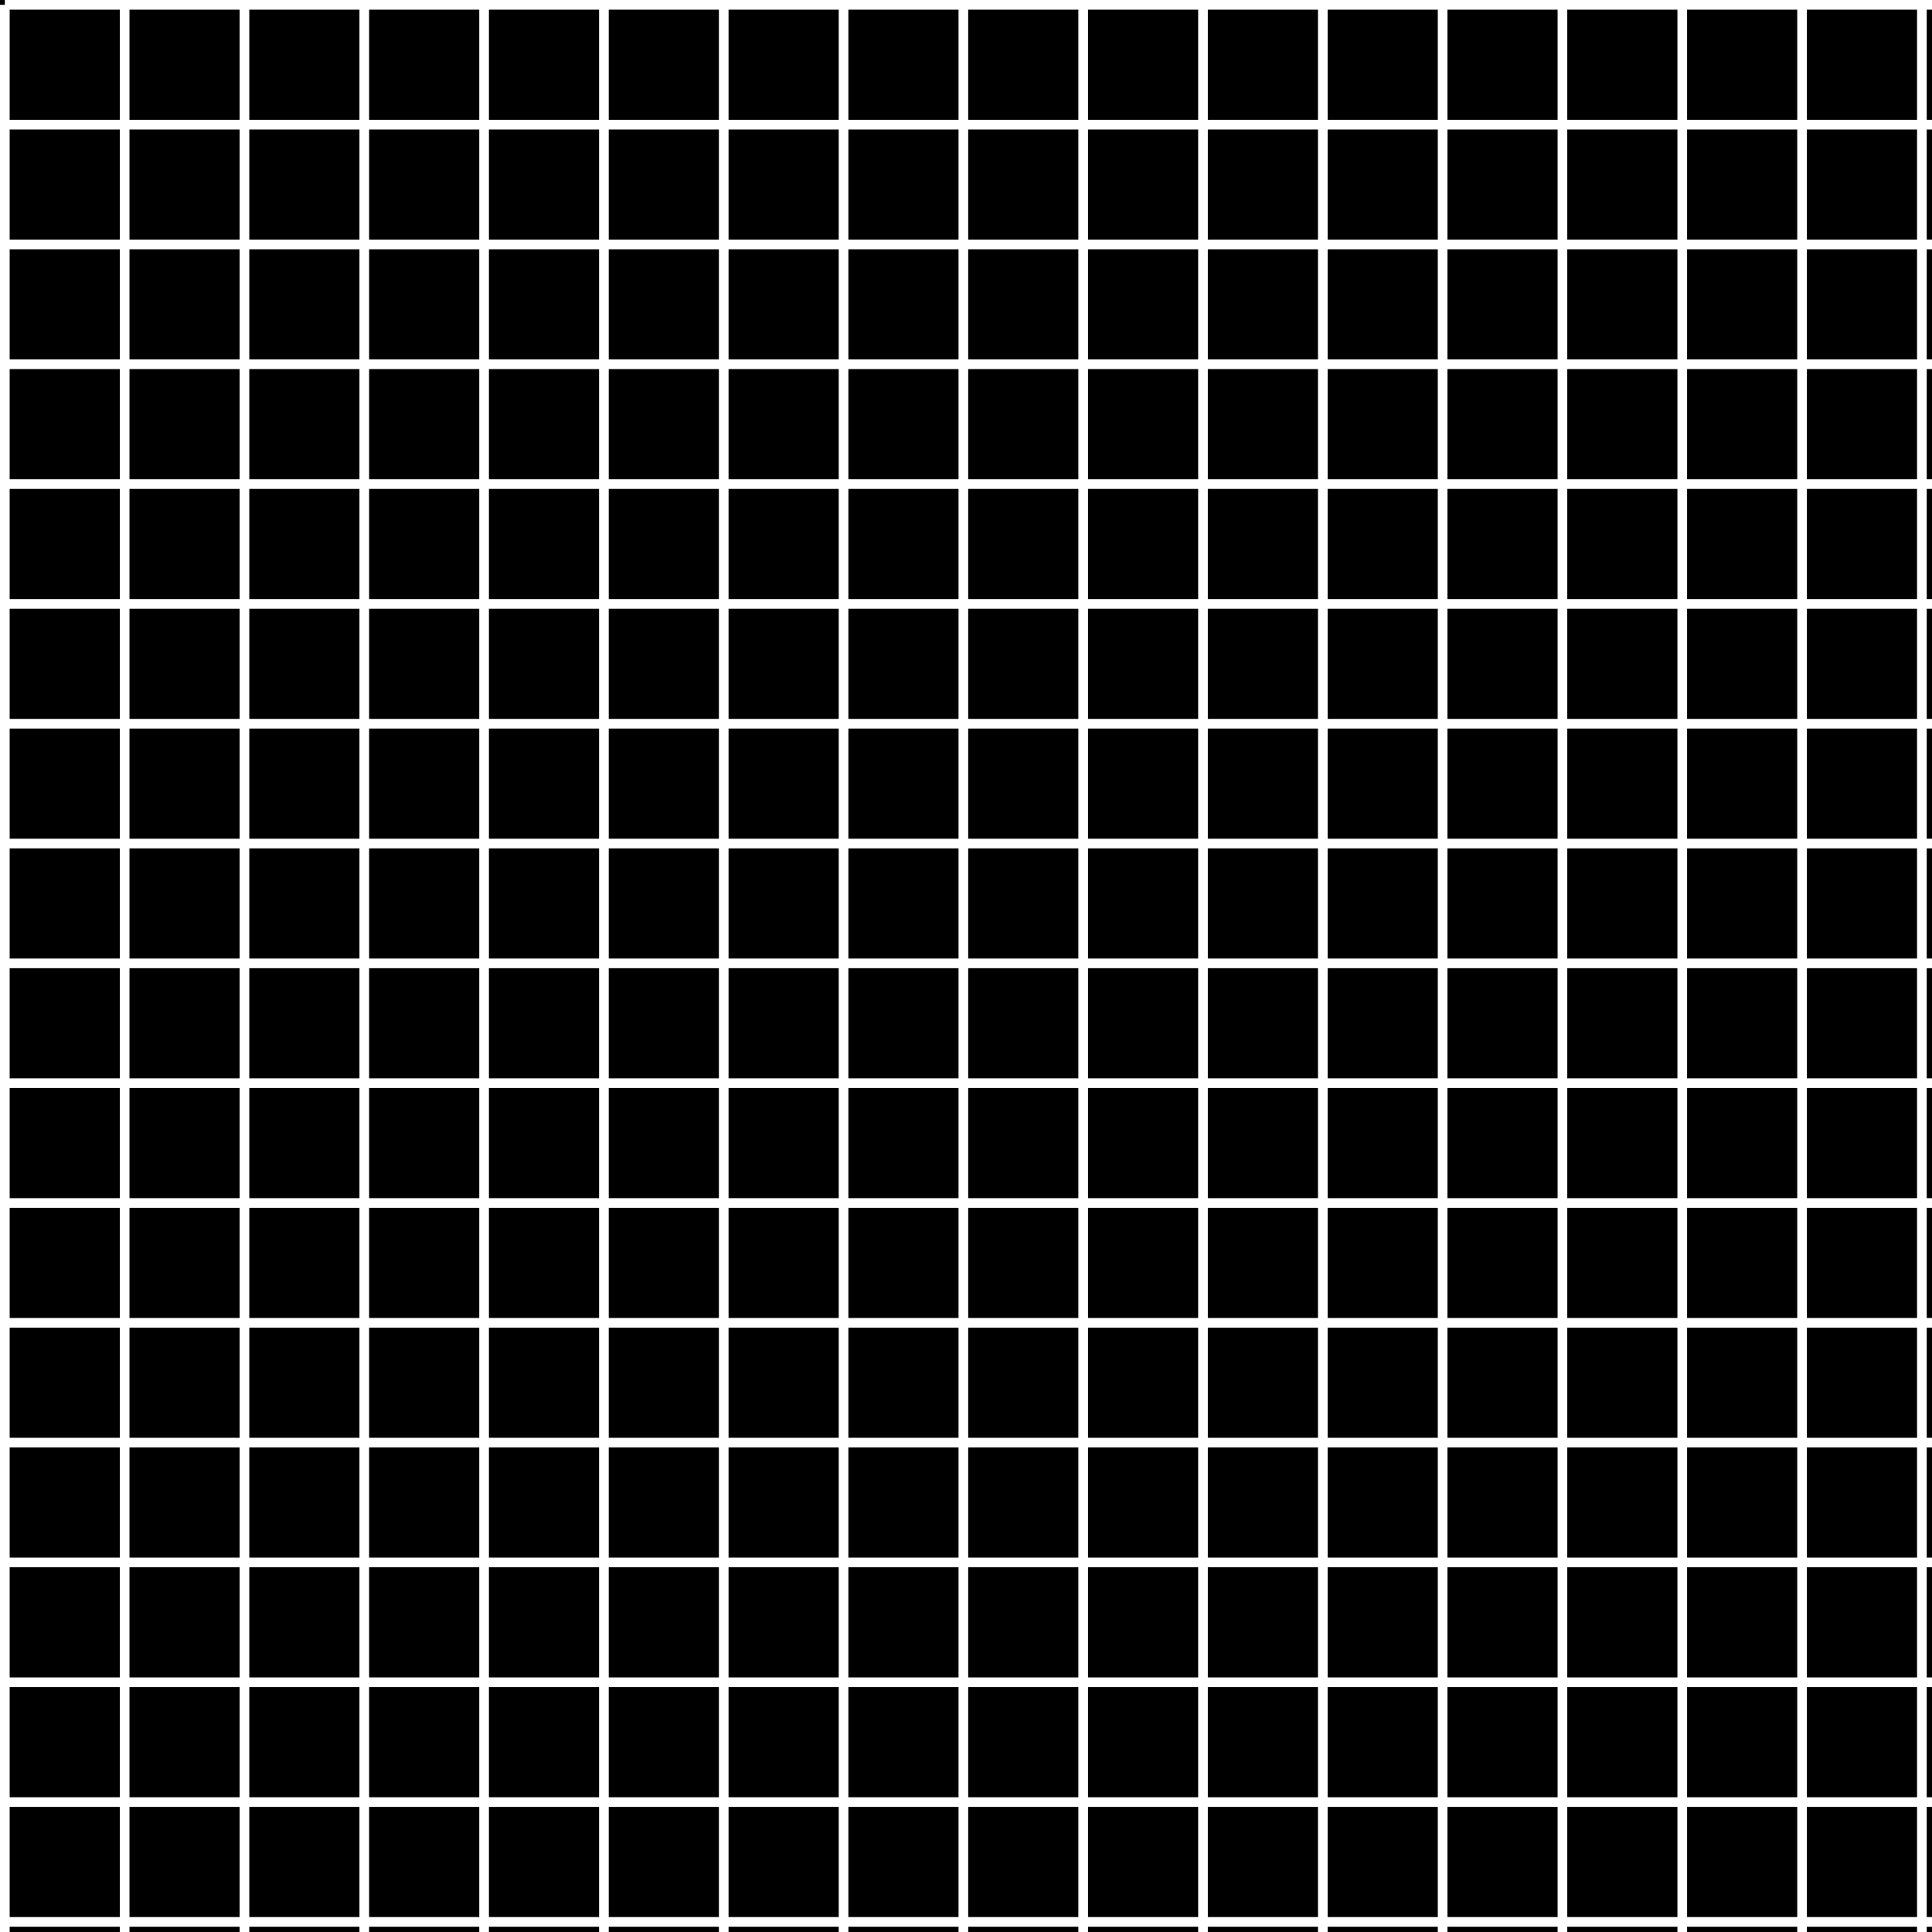 <?xml version="1.0" encoding="UTF-8"?>
<svg width="400px" height="400px" viewBox="0 0 400 400" version="1.1" xmlns="http://www.w3.org/2000/svg" xmlns:xlink="http://www.w3.org/1999/xlink">
    <!-- Generator: Sketch 55.2 (78181) - https://sketchapp.com -->
    <title>pattern_1</title>
    <desc>Created with Sketch.</desc>
    <rect width="400" height="400" fill="#000000" />
    <g id="pattern_1" stroke="none" stroke-width="1" fill="none" fill-rule="evenodd">
        <path d="M1,0 L1,1.001 L0,1.001 L0,447.521 L1,447.521 L1,448.52 L447.52,448.52 L447.52,447.521 L448.52,447.521 L448.52,1.001 L447.52,1.001 L447.52,0 L1,0 Z M423.713,24.807 L446.52,24.807 L446.52,2.001 L423.713,2.001 L423.713,24.807 Z M398.906,24.807 L421.713,24.807 L421.713,2.001 L398.906,2.001 L398.906,24.807 Z M374.099,24.807 L396.906,24.807 L396.906,2.001 L374.099,2.001 L374.099,24.807 Z M349.293,24.807 L372.1,24.807 L372.1,2.001 L349.293,2.001 L349.293,24.807 Z M324.486,24.807 L347.293,24.807 L347.293,2.001 L324.486,2.001 L324.486,24.807 Z M299.679,24.807 L322.486,24.807 L322.486,2.001 L299.679,2.001 L299.679,24.807 Z M274.873,24.807 L297.68,24.807 L297.68,2.001 L274.873,2.001 L274.873,24.807 Z M250.067,24.807 L272.873,24.807 L272.873,2.001 L250.067,2.001 L250.067,24.807 Z M225.26,24.807 L248.066,24.807 L248.066,2.001 L225.26,2.001 L225.26,24.807 Z M200.454,24.807 L223.26,24.807 L223.26,2.001 L200.454,2.001 L200.454,24.807 Z M175.647,24.807 L198.453,24.807 L198.453,2.001 L175.647,2.001 L175.647,24.807 Z M150.84,24.807 L173.647,24.807 L173.647,2.001 L150.84,2.001 L150.84,24.807 Z M126.033,24.807 L148.84,24.807 L148.84,2.001 L126.033,2.001 L126.033,24.807 Z M101.227,24.807 L124.034,24.807 L124.034,2.001 L101.227,2.001 L101.227,24.807 Z M76.42,24.807 L99.227,24.807 L99.227,2.001 L76.42,2.001 L76.42,24.807 Z M51.613,24.807 L74.42,24.807 L74.42,2.001 L51.613,2.001 L51.613,24.807 Z M26.807,24.807 L49.614,24.807 L49.614,2.001 L26.807,2.001 L26.807,24.807 Z M2,24.807 L24.807,24.807 L24.807,2.001 L2,2.001 L2,24.807 Z M423.713,49.613 L446.52,49.613 L446.52,26.807 L423.713,26.807 L423.713,49.613 Z M398.906,49.613 L421.713,49.613 L421.713,26.807 L398.906,26.807 L398.906,49.613 Z M374.099,49.613 L396.906,49.613 L396.906,26.807 L374.099,26.807 L374.099,49.613 Z M349.293,49.613 L372.1,49.613 L372.1,26.807 L349.293,26.807 L349.293,49.613 Z M324.486,49.613 L347.293,49.613 L347.293,26.807 L324.486,26.807 L324.486,49.613 Z M299.679,49.613 L322.486,49.613 L322.486,26.807 L299.679,26.807 L299.679,49.613 Z M274.873,49.613 L297.68,49.613 L297.68,26.807 L274.873,26.807 L274.873,49.613 Z M250.067,49.613 L272.873,49.613 L272.873,26.807 L250.067,26.807 L250.067,49.613 Z M225.26,49.613 L248.066,49.613 L248.066,26.807 L225.26,26.807 L225.26,49.613 Z M200.454,49.613 L223.26,49.613 L223.26,26.807 L200.454,26.807 L200.454,49.613 Z M175.647,49.613 L198.453,49.613 L198.453,26.807 L175.647,26.807 L175.647,49.613 Z M150.84,49.613 L173.647,49.613 L173.647,26.807 L150.84,26.807 L150.84,49.613 Z M126.033,49.613 L148.84,49.613 L148.84,26.807 L126.033,26.807 L126.033,49.613 Z M101.227,49.613 L124.034,49.613 L124.034,26.807 L101.227,26.807 L101.227,49.613 Z M76.42,49.613 L99.227,49.613 L99.227,26.807 L76.42,26.807 L76.42,49.613 Z M51.613,49.613 L74.42,49.613 L74.42,26.807 L51.613,26.807 L51.613,49.613 Z M26.807,49.613 L49.614,49.613 L49.614,26.807 L26.807,26.807 L26.807,49.613 Z M2,49.613 L24.807,49.613 L24.807,26.807 L2,26.807 L2,49.613 Z M423.713,74.42 L446.52,74.42 L446.52,51.614 L423.713,51.614 L423.713,74.42 Z M398.906,74.42 L421.713,74.42 L421.713,51.614 L398.906,51.614 L398.906,74.42 Z M374.099,74.42 L396.906,74.42 L396.906,51.614 L374.099,51.614 L374.099,74.42 Z M349.293,74.42 L372.1,74.42 L372.1,51.614 L349.293,51.614 L349.293,74.42 Z M324.486,74.42 L347.293,74.42 L347.293,51.614 L324.486,51.614 L324.486,74.42 Z M299.679,74.42 L322.486,74.42 L322.486,51.614 L299.679,51.614 L299.679,74.42 Z M274.873,74.42 L297.68,74.42 L297.68,51.614 L274.873,51.614 L274.873,74.42 Z M250.067,74.42 L272.873,74.42 L272.873,51.614 L250.067,51.614 L250.067,74.42 Z M225.26,74.42 L248.066,74.42 L248.066,51.614 L225.26,51.614 L225.26,74.42 Z M200.454,74.42 L223.26,74.42 L223.26,51.614 L200.454,51.614 L200.454,74.42 Z M175.647,74.42 L198.453,74.42 L198.453,51.614 L175.647,51.614 L175.647,74.42 Z M150.84,74.42 L173.647,74.42 L173.647,51.614 L150.84,51.614 L150.84,74.42 Z M126.033,74.42 L148.84,74.42 L148.84,51.614 L126.033,51.614 L126.033,74.42 Z M101.227,74.42 L124.034,74.42 L124.034,51.614 L101.227,51.614 L101.227,74.42 Z M76.42,74.42 L99.227,74.42 L99.227,51.614 L76.42,51.614 L76.42,74.42 Z M51.613,74.42 L74.42,74.42 L74.42,51.614 L51.613,51.614 L51.613,74.42 Z M26.807,74.42 L49.614,74.42 L49.614,51.614 L26.807,51.614 L26.807,74.42 Z M2,74.42 L24.807,74.42 L24.807,51.614 L2,51.614 L2,74.42 Z M423.713,99.227 L446.52,99.227 L446.52,76.42 L423.713,76.42 L423.713,99.227 Z M398.906,99.227 L421.713,99.227 L421.713,76.42 L398.906,76.42 L398.906,99.227 Z M374.099,99.227 L396.906,99.227 L396.906,76.42 L374.099,76.42 L374.099,99.227 Z M349.293,99.227 L372.1,99.227 L372.1,76.42 L349.293,76.42 L349.293,99.227 Z M324.486,99.227 L347.293,99.227 L347.293,76.42 L324.486,76.42 L324.486,99.227 Z M299.679,99.227 L322.486,99.227 L322.486,76.42 L299.679,76.42 L299.679,99.227 Z M274.873,99.227 L297.68,99.227 L297.68,76.42 L274.873,76.42 L274.873,99.227 Z M250.067,99.227 L272.873,99.227 L272.873,76.42 L250.067,76.42 L250.067,99.227 Z M225.26,99.227 L248.066,99.227 L248.066,76.42 L225.26,76.42 L225.26,99.227 Z M200.454,99.227 L223.26,99.227 L223.26,76.42 L200.454,76.42 L200.454,99.227 Z M175.647,99.227 L198.453,99.227 L198.453,76.42 L175.647,76.42 L175.647,99.227 Z M150.84,99.227 L173.647,99.227 L173.647,76.42 L150.84,76.42 L150.84,99.227 Z M126.033,99.227 L148.84,99.227 L148.84,76.42 L126.033,76.42 L126.033,99.227 Z M101.227,99.227 L124.034,99.227 L124.034,76.42 L101.227,76.42 L101.227,99.227 Z M76.42,99.227 L99.227,99.227 L99.227,76.42 L76.42,76.42 L76.42,99.227 Z M51.613,99.227 L74.42,99.227 L74.42,76.42 L51.613,76.42 L51.613,99.227 Z M26.807,99.227 L49.614,99.227 L49.614,76.42 L26.807,76.42 L26.807,99.227 Z M2,99.227 L24.807,99.227 L24.807,76.42 L2,76.42 L2,99.227 Z M423.713,124.034 L446.52,124.034 L446.52,101.227 L423.713,101.227 L423.713,124.034 Z M398.906,124.034 L421.713,124.034 L421.713,101.227 L398.906,101.227 L398.906,124.034 Z M374.099,124.034 L396.906,124.034 L396.906,101.227 L374.099,101.227 L374.099,124.034 Z M349.293,124.034 L372.1,124.034 L372.1,101.227 L349.293,101.227 L349.293,124.034 Z M324.486,124.034 L347.293,124.034 L347.293,101.227 L324.486,101.227 L324.486,124.034 Z M299.679,124.034 L322.486,124.034 L322.486,101.227 L299.679,101.227 L299.679,124.034 Z M274.873,124.034 L297.68,124.034 L297.68,101.227 L274.873,101.227 L274.873,124.034 Z M250.067,124.034 L272.873,124.034 L272.873,101.227 L250.067,101.227 L250.067,124.034 Z M225.26,124.034 L248.066,124.034 L248.066,101.227 L225.26,101.227 L225.26,124.034 Z M200.454,124.034 L223.26,124.034 L223.26,101.227 L200.454,101.227 L200.454,124.034 Z M175.647,124.034 L198.453,124.034 L198.453,101.227 L175.647,101.227 L175.647,124.034 Z M150.84,124.034 L173.647,124.034 L173.647,101.227 L150.84,101.227 L150.84,124.034 Z M126.033,124.034 L148.84,124.034 L148.84,101.227 L126.033,101.227 L126.033,124.034 Z M101.227,124.034 L124.034,124.034 L124.034,101.227 L101.227,101.227 L101.227,124.034 Z M76.42,124.034 L99.227,124.034 L99.227,101.227 L76.42,101.227 L76.42,124.034 Z M51.613,124.034 L74.42,124.034 L74.42,101.227 L51.613,101.227 L51.613,124.034 Z M26.807,124.034 L49.614,124.034 L49.614,101.227 L26.807,101.227 L26.807,124.034 Z M2,124.034 L24.807,124.034 L24.807,101.227 L2,101.227 L2,124.034 Z M423.713,148.84 L446.52,148.84 L446.52,126.033 L423.713,126.033 L423.713,148.84 Z M398.906,148.84 L421.713,148.84 L421.713,126.033 L398.906,126.033 L398.906,148.84 Z M374.099,148.84 L396.906,148.84 L396.906,126.033 L374.099,126.033 L374.099,148.84 Z M349.293,148.84 L372.1,148.84 L372.1,126.033 L349.293,126.033 L349.293,148.84 Z M324.486,148.84 L347.293,148.84 L347.293,126.033 L324.486,126.033 L324.486,148.84 Z M299.679,148.84 L322.486,148.84 L322.486,126.033 L299.679,126.033 L299.679,148.84 Z M274.873,148.84 L297.68,148.84 L297.68,126.033 L274.873,126.033 L274.873,148.84 Z M250.067,148.84 L272.873,148.84 L272.873,126.033 L250.067,126.033 L250.067,148.84 Z M225.26,148.84 L248.066,148.84 L248.066,126.033 L225.26,126.033 L225.26,148.84 Z M200.454,148.84 L223.26,148.84 L223.26,126.033 L200.454,126.033 L200.454,148.84 Z M175.647,148.84 L198.453,148.84 L198.453,126.033 L175.647,126.033 L175.647,148.84 Z M150.84,148.84 L173.647,148.84 L173.647,126.033 L150.84,126.033 L150.84,148.84 Z M126.033,148.84 L148.84,148.84 L148.84,126.033 L126.033,126.033 L126.033,148.84 Z M101.227,148.84 L124.034,148.84 L124.034,126.033 L101.227,126.033 L101.227,148.84 Z M76.42,148.84 L99.227,148.84 L99.227,126.033 L76.42,126.033 L76.42,148.84 Z M51.613,148.84 L74.42,148.84 L74.42,126.033 L51.613,126.033 L51.613,148.84 Z M26.807,148.84 L49.614,148.84 L49.614,126.033 L26.807,126.033 L26.807,148.84 Z M2,148.84 L24.807,148.84 L24.807,126.033 L2,126.033 L2,148.84 Z M423.713,173.647 L446.52,173.647 L446.52,150.84 L423.713,150.84 L423.713,173.647 Z M398.906,173.647 L421.713,173.647 L421.713,150.84 L398.906,150.84 L398.906,173.647 Z M374.099,173.647 L396.906,173.647 L396.906,150.84 L374.099,150.84 L374.099,173.647 Z M349.293,173.647 L372.1,173.647 L372.1,150.84 L349.293,150.84 L349.293,173.647 Z M324.486,173.647 L347.293,173.647 L347.293,150.84 L324.486,150.84 L324.486,173.647 Z M299.679,173.647 L322.486,173.647 L322.486,150.84 L299.679,150.84 L299.679,173.647 Z M274.873,173.647 L297.68,173.647 L297.68,150.84 L274.873,150.84 L274.873,173.647 Z M250.067,173.647 L272.873,173.647 L272.873,150.84 L250.067,150.84 L250.067,173.647 Z M225.26,173.647 L248.066,173.647 L248.066,150.84 L225.26,150.84 L225.26,173.647 Z M200.454,173.647 L223.26,173.647 L223.26,150.84 L200.454,150.84 L200.454,173.647 Z M175.647,173.647 L198.453,173.647 L198.453,150.84 L175.647,150.84 L175.647,173.647 Z M150.84,173.647 L173.647,173.647 L173.647,150.84 L150.84,150.84 L150.84,173.647 Z M126.033,173.647 L148.84,173.647 L148.84,150.84 L126.033,150.84 L126.033,173.647 Z M101.227,173.647 L124.034,173.647 L124.034,150.84 L101.227,150.84 L101.227,173.647 Z M76.42,173.647 L99.227,173.647 L99.227,150.84 L76.42,150.84 L76.42,173.647 Z M51.613,173.647 L74.42,173.647 L74.42,150.84 L51.613,150.84 L51.613,173.647 Z M26.807,173.647 L49.614,173.647 L49.614,150.84 L26.807,150.84 L26.807,173.647 Z M2,173.647 L24.807,173.647 L24.807,150.84 L2,150.84 L2,173.647 Z M423.713,198.454 L446.52,198.454 L446.52,175.647 L423.713,175.647 L423.713,198.454 Z M398.906,198.454 L421.713,198.454 L421.713,175.647 L398.906,175.647 L398.906,198.454 Z M374.099,198.454 L396.906,198.454 L396.906,175.647 L374.099,175.647 L374.099,198.454 Z M349.293,198.454 L372.1,198.454 L372.1,175.647 L349.293,175.647 L349.293,198.454 Z M324.486,198.454 L347.293,198.454 L347.293,175.647 L324.486,175.647 L324.486,198.454 Z M299.679,198.454 L322.486,198.454 L322.486,175.647 L299.679,175.647 L299.679,198.454 Z M274.873,198.454 L297.68,198.454 L297.68,175.647 L274.873,175.647 L274.873,198.454 Z M250.067,198.454 L272.873,198.454 L272.873,175.647 L250.067,175.647 L250.067,198.454 Z M225.26,198.454 L248.066,198.454 L248.066,175.647 L225.26,175.647 L225.26,198.454 Z M200.454,198.454 L223.26,198.454 L223.26,175.647 L200.454,175.647 L200.454,198.454 Z M175.647,198.454 L198.453,198.454 L198.453,175.647 L175.647,175.647 L175.647,198.454 Z M150.84,198.454 L173.647,198.454 L173.647,175.647 L150.84,175.647 L150.84,198.454 Z M126.033,198.454 L148.84,198.454 L148.84,175.647 L126.033,175.647 L126.033,198.454 Z M101.227,198.454 L124.034,198.454 L124.034,175.647 L101.227,175.647 L101.227,198.454 Z M76.42,198.454 L99.227,198.454 L99.227,175.647 L76.42,175.647 L76.42,198.454 Z M51.613,198.454 L74.42,198.454 L74.42,175.647 L51.613,175.647 L51.613,198.454 Z M26.807,198.454 L49.614,198.454 L49.614,175.647 L26.807,175.647 L26.807,198.454 Z M2,198.454 L24.807,198.454 L24.807,175.647 L2,175.647 L2,198.454 Z M423.713,223.26 L446.52,223.26 L446.52,200.453 L423.713,200.453 L423.713,223.26 Z M398.906,223.26 L421.713,223.26 L421.713,200.453 L398.906,200.453 L398.906,223.26 Z M374.099,223.26 L396.906,223.26 L396.906,200.453 L374.099,200.453 L374.099,223.26 Z M349.293,223.26 L372.1,223.26 L372.1,200.453 L349.293,200.453 L349.293,223.26 Z M324.486,223.26 L347.293,223.26 L347.293,200.453 L324.486,200.453 L324.486,223.26 Z M299.679,223.26 L322.486,223.26 L322.486,200.453 L299.679,200.453 L299.679,223.26 Z M274.873,223.26 L297.68,223.26 L297.68,200.453 L274.873,200.453 L274.873,223.26 Z M250.067,223.26 L272.873,223.26 L272.873,200.453 L250.067,200.453 L250.067,223.26 Z M225.26,223.26 L248.066,223.26 L248.066,200.453 L225.26,200.453 L225.26,223.26 Z M200.454,223.26 L223.26,223.26 L223.26,200.453 L200.454,200.453 L200.454,223.26 Z M175.647,223.26 L198.453,223.26 L198.453,200.453 L175.647,200.453 L175.647,223.26 Z M150.84,223.26 L173.647,223.26 L173.647,200.453 L150.84,200.453 L150.84,223.26 Z M126.033,223.26 L148.84,223.26 L148.84,200.453 L126.033,200.453 L126.033,223.26 Z M101.227,223.26 L124.034,223.26 L124.034,200.453 L101.227,200.453 L101.227,223.26 Z M76.42,223.26 L99.227,223.26 L99.227,200.453 L76.42,200.453 L76.42,223.26 Z M51.613,223.26 L74.42,223.26 L74.42,200.453 L51.613,200.453 L51.613,223.26 Z M26.807,223.26 L49.614,223.26 L49.614,200.453 L26.807,200.453 L26.807,223.26 Z M2,223.26 L24.807,223.26 L24.807,200.453 L2,200.453 L2,223.26 Z M423.713,248.067 L446.52,248.067 L446.52,225.26 L423.713,225.26 L423.713,248.067 Z M398.906,248.067 L421.713,248.067 L421.713,225.26 L398.906,225.26 L398.906,248.067 Z M374.099,248.067 L396.906,248.067 L396.906,225.26 L374.099,225.26 L374.099,248.067 Z M349.293,248.067 L372.1,248.067 L372.1,225.26 L349.293,225.26 L349.293,248.067 Z M324.486,248.067 L347.293,248.067 L347.293,225.26 L324.486,225.26 L324.486,248.067 Z M299.679,248.067 L322.486,248.067 L322.486,225.26 L299.679,225.26 L299.679,248.067 Z M274.873,248.067 L297.68,248.067 L297.68,225.26 L274.873,225.26 L274.873,248.067 Z M250.067,248.067 L272.873,248.067 L272.873,225.26 L250.067,225.26 L250.067,248.067 Z M225.26,248.067 L248.066,248.067 L248.066,225.26 L225.26,225.26 L225.26,248.067 Z M200.454,248.067 L223.26,248.067 L223.26,225.26 L200.454,225.26 L200.454,248.067 Z M175.647,248.067 L198.453,248.067 L198.453,225.26 L175.647,225.26 L175.647,248.067 Z M150.84,248.067 L173.647,248.067 L173.647,225.26 L150.84,225.26 L150.84,248.067 Z M126.033,248.067 L148.84,248.067 L148.84,225.26 L126.033,225.26 L126.033,248.067 Z M101.227,248.067 L124.034,248.067 L124.034,225.26 L101.227,225.26 L101.227,248.067 Z M76.42,248.067 L99.227,248.067 L99.227,225.26 L76.42,225.26 L76.42,248.067 Z M51.613,248.067 L74.42,248.067 L74.42,225.26 L51.613,225.26 L51.613,248.067 Z M26.807,248.067 L49.614,248.067 L49.614,225.26 L26.807,225.26 L26.807,248.067 Z M2,248.067 L24.807,248.067 L24.807,225.26 L2,225.26 L2,248.067 Z M423.713,272.874 L446.52,272.874 L446.52,250.067 L423.713,250.067 L423.713,272.874 Z M398.906,272.874 L421.713,272.874 L421.713,250.067 L398.906,250.067 L398.906,272.874 Z M374.099,272.874 L396.906,272.874 L396.906,250.067 L374.099,250.067 L374.099,272.874 Z M349.293,272.874 L372.1,272.874 L372.1,250.067 L349.293,250.067 L349.293,272.874 Z M324.486,272.874 L347.293,272.874 L347.293,250.067 L324.486,250.067 L324.486,272.874 Z M299.679,272.874 L322.486,272.874 L322.486,250.067 L299.679,250.067 L299.679,272.874 Z M274.873,272.874 L297.68,272.874 L297.68,250.067 L274.873,250.067 L274.873,272.874 Z M250.067,272.874 L272.873,272.874 L272.873,250.067 L250.067,250.067 L250.067,272.874 Z M225.26,272.874 L248.066,272.874 L248.066,250.067 L225.26,250.067 L225.26,272.874 Z M200.454,272.874 L223.26,272.874 L223.26,250.067 L200.454,250.067 L200.454,272.874 Z M175.647,272.874 L198.453,272.874 L198.453,250.067 L175.647,250.067 L175.647,272.874 Z M150.84,272.874 L173.647,272.874 L173.647,250.067 L150.84,250.067 L150.84,272.874 Z M126.033,272.874 L148.84,272.874 L148.84,250.067 L126.033,250.067 L126.033,272.874 Z M101.227,272.874 L124.034,272.874 L124.034,250.067 L101.227,250.067 L101.227,272.874 Z M76.42,272.874 L99.227,272.874 L99.227,250.067 L76.42,250.067 L76.42,272.874 Z M51.613,272.874 L74.42,272.874 L74.42,250.067 L51.613,250.067 L51.613,272.874 Z M26.807,272.874 L49.614,272.874 L49.614,250.067 L26.807,250.067 L26.807,272.874 Z M2,272.874 L24.807,272.874 L24.807,250.067 L2,250.067 L2,272.874 Z M423.713,297.68 L446.52,297.68 L446.52,274.873 L423.713,274.873 L423.713,297.68 Z M398.906,297.68 L421.713,297.68 L421.713,274.873 L398.906,274.873 L398.906,297.68 Z M374.099,297.68 L396.906,297.68 L396.906,274.873 L374.099,274.873 L374.099,297.68 Z M349.293,297.68 L372.1,297.68 L372.1,274.873 L349.293,274.873 L349.293,297.68 Z M324.486,297.68 L347.293,297.68 L347.293,274.873 L324.486,274.873 L324.486,297.68 Z M299.679,297.68 L322.486,297.68 L322.486,274.873 L299.679,274.873 L299.679,297.68 Z M274.873,297.68 L297.68,297.68 L297.68,274.873 L274.873,274.873 L274.873,297.68 Z M250.067,297.68 L272.873,297.68 L272.873,274.873 L250.067,274.873 L250.067,297.68 Z M225.26,297.68 L248.066,297.68 L248.066,274.873 L225.26,274.873 L225.26,297.68 Z M200.454,297.68 L223.26,297.68 L223.26,274.873 L200.454,274.873 L200.454,297.68 Z M175.647,297.68 L198.453,297.68 L198.453,274.873 L175.647,274.873 L175.647,297.68 Z M150.84,297.68 L173.647,297.68 L173.647,274.873 L150.84,274.873 L150.84,297.68 Z M126.033,297.68 L148.84,297.68 L148.84,274.873 L126.033,274.873 L126.033,297.68 Z M101.227,297.68 L124.034,297.68 L124.034,274.873 L101.227,274.873 L101.227,297.68 Z M76.42,297.68 L99.227,297.68 L99.227,274.873 L76.42,274.873 L76.42,297.68 Z M51.613,297.68 L74.42,297.68 L74.42,274.873 L51.613,274.873 L51.613,297.68 Z M26.807,297.68 L49.614,297.68 L49.614,274.873 L26.807,274.873 L26.807,297.68 Z M2,297.68 L24.807,297.68 L24.807,274.873 L2,274.873 L2,297.68 Z M423.713,322.487 L446.52,322.487 L446.52,299.68 L423.713,299.68 L423.713,322.487 Z M398.906,322.487 L421.713,322.487 L421.713,299.68 L398.906,299.68 L398.906,322.487 Z M374.099,322.487 L396.906,322.487 L396.906,299.68 L374.099,299.68 L374.099,322.487 Z M349.293,322.487 L372.1,322.487 L372.1,299.68 L349.293,299.68 L349.293,322.487 Z M324.486,322.487 L347.293,322.487 L347.293,299.68 L324.486,299.68 L324.486,322.487 Z M299.679,322.487 L322.486,322.487 L322.486,299.68 L299.679,299.68 L299.679,322.487 Z M274.873,322.487 L297.68,322.487 L297.68,299.68 L274.873,299.68 L274.873,322.487 Z M250.067,322.487 L272.873,322.487 L272.873,299.68 L250.067,299.68 L250.067,322.487 Z M225.26,322.487 L248.066,322.487 L248.066,299.68 L225.26,299.68 L225.26,322.487 Z M200.454,322.487 L223.26,322.487 L223.26,299.68 L200.454,299.68 L200.454,322.487 Z M175.647,322.487 L198.453,322.487 L198.453,299.68 L175.647,299.68 L175.647,322.487 Z M150.84,322.487 L173.647,322.487 L173.647,299.68 L150.84,299.68 L150.84,322.487 Z M126.033,322.487 L148.84,322.487 L148.84,299.68 L126.033,299.68 L126.033,322.487 Z M101.227,322.487 L124.034,322.487 L124.034,299.68 L101.227,299.68 L101.227,322.487 Z M76.42,322.487 L99.227,322.487 L99.227,299.68 L76.42,299.68 L76.42,322.487 Z M51.613,322.487 L74.42,322.487 L74.42,299.68 L51.613,299.68 L51.613,322.487 Z M26.807,322.487 L49.614,322.487 L49.614,299.68 L26.807,299.68 L26.807,322.487 Z M2,322.487 L24.807,322.487 L24.807,299.68 L2,299.68 L2,322.487 Z M423.713,347.294 L446.52,347.294 L446.52,324.487 L423.713,324.487 L423.713,347.294 Z M398.906,347.294 L421.713,347.294 L421.713,324.487 L398.906,324.487 L398.906,347.294 Z M374.099,347.294 L396.906,347.294 L396.906,324.487 L374.099,324.487 L374.099,347.294 Z M349.293,347.294 L372.1,347.294 L372.1,324.487 L349.293,324.487 L349.293,347.294 Z M324.486,347.294 L347.293,347.294 L347.293,324.487 L324.486,324.487 L324.486,347.294 Z M299.679,347.294 L322.486,347.294 L322.486,324.487 L299.679,324.487 L299.679,347.294 Z M274.873,347.294 L297.68,347.294 L297.68,324.487 L274.873,324.487 L274.873,347.294 Z M250.067,347.294 L272.873,347.294 L272.873,324.487 L250.067,324.487 L250.067,347.294 Z M225.26,347.294 L248.066,347.294 L248.066,324.487 L225.26,324.487 L225.26,347.294 Z M200.454,347.294 L223.26,347.294 L223.26,324.487 L200.454,324.487 L200.454,347.294 Z M175.647,347.294 L198.453,347.294 L198.453,324.487 L175.647,324.487 L175.647,347.294 Z M150.84,347.294 L173.647,347.294 L173.647,324.487 L150.84,324.487 L150.84,347.294 Z M126.033,347.294 L148.84,347.294 L148.84,324.487 L126.033,324.487 L126.033,347.294 Z M101.227,347.294 L124.034,347.294 L124.034,324.487 L101.227,324.487 L101.227,347.294 Z M76.42,347.294 L99.227,347.294 L99.227,324.487 L76.42,324.487 L76.42,347.294 Z M51.613,347.294 L74.42,347.294 L74.42,324.487 L51.613,324.487 L51.613,347.294 Z M26.807,347.294 L49.614,347.294 L49.614,324.487 L26.807,324.487 L26.807,347.294 Z M2,347.294 L24.807,347.294 L24.807,324.487 L2,324.487 L2,347.294 Z M423.713,372.101 L446.52,372.101 L446.52,349.294 L423.713,349.294 L423.713,372.101 Z M398.906,372.101 L421.713,372.101 L421.713,349.294 L398.906,349.294 L398.906,372.101 Z M374.099,372.101 L396.906,372.101 L396.906,349.294 L374.099,349.294 L374.099,372.101 Z M349.293,372.101 L372.1,372.101 L372.1,349.294 L349.293,349.294 L349.293,372.101 Z M324.486,372.101 L347.293,372.101 L347.293,349.294 L324.486,349.294 L324.486,372.101 Z M299.679,372.101 L322.486,372.101 L322.486,349.294 L299.679,349.294 L299.679,372.101 Z M274.873,372.101 L297.68,372.101 L297.68,349.294 L274.873,349.294 L274.873,372.101 Z M250.067,372.101 L272.873,372.101 L272.873,349.294 L250.067,349.294 L250.067,372.101 Z M225.26,372.101 L248.066,372.101 L248.066,349.294 L225.26,349.294 L225.26,372.101 Z M200.454,372.101 L223.26,372.101 L223.26,349.294 L200.454,349.294 L200.454,372.101 Z M175.647,372.101 L198.453,372.101 L198.453,349.294 L175.647,349.294 L175.647,372.101 Z M150.84,372.101 L173.647,372.101 L173.647,349.294 L150.84,349.294 L150.84,372.101 Z M126.033,372.101 L148.84,372.101 L148.84,349.294 L126.033,349.294 L126.033,372.101 Z M101.227,372.101 L124.034,372.101 L124.034,349.294 L101.227,349.294 L101.227,372.101 Z M76.42,372.101 L99.227,372.101 L99.227,349.294 L76.42,349.294 L76.42,372.101 Z M51.613,372.101 L74.42,372.101 L74.42,349.294 L51.613,349.294 L51.613,372.101 Z M26.807,372.101 L49.614,372.101 L49.614,349.294 L26.807,349.294 L26.807,372.101 Z M2,372.101 L24.807,372.101 L24.807,349.294 L2,349.294 L2,372.101 Z M423.713,396.907 L446.52,396.907 L446.52,374.1 L423.713,374.1 L423.713,396.907 Z M398.906,396.907 L421.713,396.907 L421.713,374.1 L398.906,374.1 L398.906,396.907 Z M374.099,396.907 L396.906,396.907 L396.906,374.1 L374.099,374.1 L374.099,396.907 Z M349.293,396.907 L372.1,396.907 L372.1,374.1 L349.293,374.1 L349.293,396.907 Z M324.486,396.907 L347.293,396.907 L347.293,374.1 L324.486,374.1 L324.486,396.907 Z M299.679,396.907 L322.486,396.907 L322.486,374.1 L299.679,374.1 L299.679,396.907 Z M274.873,396.907 L297.68,396.907 L297.68,374.1 L274.873,374.1 L274.873,396.907 Z M250.067,396.907 L272.873,396.907 L272.873,374.1 L250.067,374.1 L250.067,396.907 Z M225.26,396.907 L248.066,396.907 L248.066,374.1 L225.26,374.1 L225.26,396.907 Z M200.454,396.907 L223.26,396.907 L223.26,374.1 L200.454,374.1 L200.454,396.907 Z M175.647,396.907 L198.453,396.907 L198.453,374.1 L175.647,374.1 L175.647,396.907 Z M150.84,396.907 L173.647,396.907 L173.647,374.1 L150.84,374.1 L150.84,396.907 Z M126.033,396.907 L148.84,396.907 L148.84,374.1 L126.033,374.1 L126.033,396.907 Z M101.227,396.907 L124.034,396.907 L124.034,374.1 L101.227,374.1 L101.227,396.907 Z M76.42,396.907 L99.227,396.907 L99.227,374.1 L76.42,374.1 L76.42,396.907 Z M51.613,396.907 L74.42,396.907 L74.42,374.1 L51.613,374.1 L51.613,396.907 Z M26.807,396.907 L49.614,396.907 L49.614,374.1 L26.807,374.1 L26.807,396.907 Z M2,396.907 L24.807,396.907 L24.807,374.1 L2,374.1 L2,396.907 Z M423.713,421.714 L446.52,421.714 L446.52,398.907 L423.713,398.907 L423.713,421.714 Z M398.906,421.714 L421.713,421.714 L421.713,398.907 L398.906,398.907 L398.906,421.714 Z M374.099,421.714 L396.906,421.714 L396.906,398.907 L374.099,398.907 L374.099,421.714 Z M349.293,421.714 L372.1,421.714 L372.1,398.907 L349.293,398.907 L349.293,421.714 Z M324.486,421.714 L347.293,421.714 L347.293,398.907 L324.486,398.907 L324.486,421.714 Z M299.679,421.714 L322.486,421.714 L322.486,398.907 L299.679,398.907 L299.679,421.714 Z M274.873,421.714 L297.68,421.714 L297.68,398.907 L274.873,398.907 L274.873,421.714 Z M250.067,421.714 L272.873,421.714 L272.873,398.907 L250.067,398.907 L250.067,421.714 Z M225.26,421.714 L248.066,421.714 L248.066,398.907 L225.26,398.907 L225.26,421.714 Z M200.454,421.714 L223.26,421.714 L223.26,398.907 L200.454,398.907 L200.454,421.714 Z M175.647,421.714 L198.453,421.714 L198.453,398.907 L175.647,398.907 L175.647,421.714 Z M150.84,421.714 L173.647,421.714 L173.647,398.907 L150.84,398.907 L150.84,421.714 Z M126.033,421.714 L148.84,421.714 L148.84,398.907 L126.033,398.907 L126.033,421.714 Z M101.227,421.714 L124.034,421.714 L124.034,398.907 L101.227,398.907 L101.227,421.714 Z M76.42,421.714 L99.227,421.714 L99.227,398.907 L76.42,398.907 L76.42,421.714 Z M51.613,421.714 L74.42,421.714 L74.42,398.907 L51.613,398.907 L51.613,421.714 Z M26.807,421.714 L49.614,421.714 L49.614,398.907 L26.807,398.907 L26.807,421.714 Z M2,421.714 L24.807,421.714 L24.807,398.907 L2,398.907 L2,421.714 Z M423.713,446.521 L446.52,446.521 L446.52,423.714 L423.713,423.714 L423.713,446.521 Z M398.906,446.521 L421.713,446.521 L421.713,423.714 L398.906,423.714 L398.906,446.521 Z M374.099,446.521 L396.906,446.521 L396.906,423.714 L374.099,423.714 L374.099,446.521 Z M349.293,446.521 L372.1,446.521 L372.1,423.714 L349.293,423.714 L349.293,446.521 Z M324.486,446.521 L347.293,446.521 L347.293,423.714 L324.486,423.714 L324.486,446.521 Z M299.679,446.521 L322.486,446.521 L322.486,423.714 L299.679,423.714 L299.679,446.521 Z M274.873,446.521 L297.68,446.521 L297.68,423.714 L274.873,423.714 L274.873,446.521 Z M250.067,446.521 L272.873,446.521 L272.873,423.714 L250.067,423.714 L250.067,446.521 Z M225.26,446.521 L248.066,446.521 L248.066,423.714 L225.26,423.714 L225.26,446.521 Z M200.454,446.521 L223.26,446.521 L223.26,423.714 L200.454,423.714 L200.454,446.521 Z M175.647,446.521 L198.453,446.521 L198.453,423.714 L175.647,423.714 L175.647,446.521 Z M150.84,446.521 L173.647,446.521 L173.647,423.714 L150.84,423.714 L150.84,446.521 Z M126.033,446.521 L148.84,446.521 L148.84,423.714 L126.033,423.714 L126.033,446.521 Z M101.227,446.521 L124.034,446.521 L124.034,423.714 L101.227,423.714 L101.227,446.521 Z M76.42,446.521 L99.227,446.521 L99.227,423.714 L76.42,423.714 L76.42,446.521 Z M51.613,446.521 L74.42,446.521 L74.42,423.714 L51.613,423.714 L51.613,446.521 Z M26.807,446.521 L49.614,446.521 L49.614,423.714 L26.807,423.714 L26.807,446.521 Z M2,446.521 L24.807,446.521 L24.807,423.714 L2,423.714 L2,446.521 Z" id="Fill-1" fill="#ffffff"></path>
    </g>
</svg>